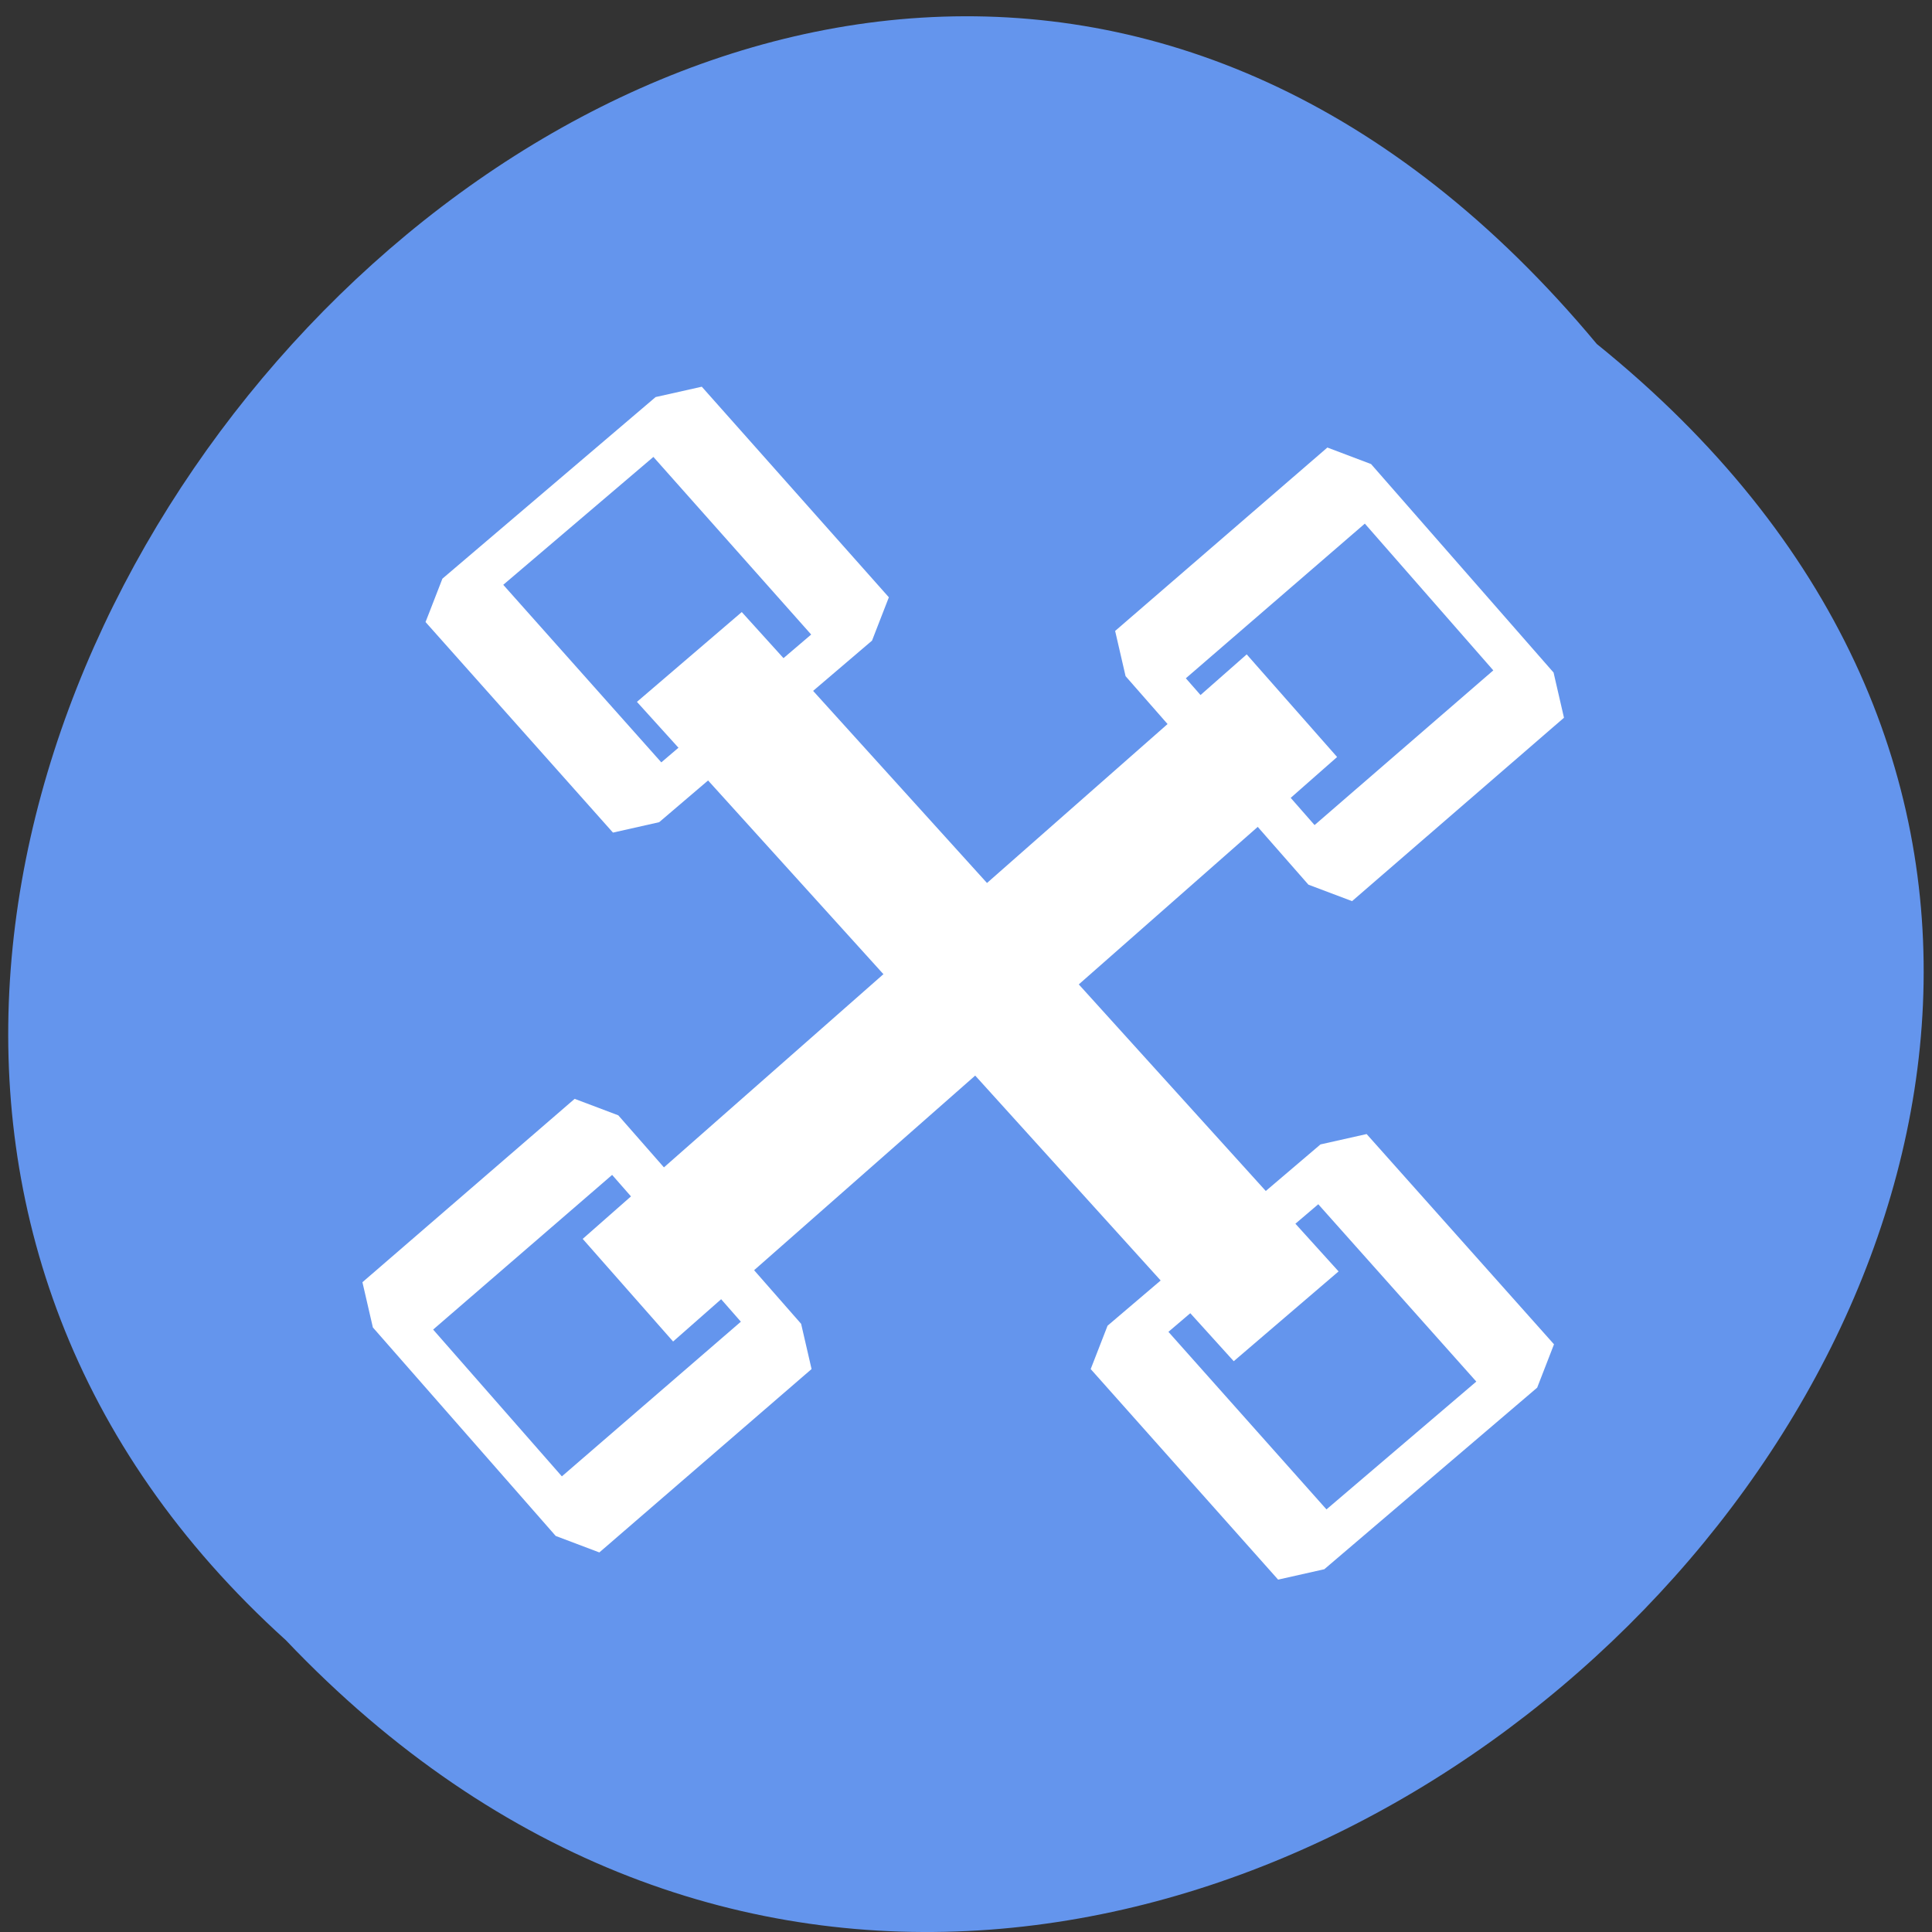 
<svg xmlns="http://www.w3.org/2000/svg" xmlns:xlink="http://www.w3.org/1999/xlink" width="24px" height="24px" viewBox="0 0 24 24" version="1.1">
<rect x="0" y="0" width="24" height="24" fill="#333333" stroke="none"/>
<g id="surface1">
<path style=" stroke:none;fill-rule:nonzero;fill:rgb(39.216%,58.431%,92.941%);fill-opacity:1;" d="M 19.836 4.273 C 31.91 14.02 14.234 31.613 3.551 20.375 C -7.156 10.699 9.555 -8.074 19.836 4.273 Z M 19.836 4.273 "/>
<path style="fill:none;stroke-width:2.5;stroke-linecap:butt;stroke-linejoin:miter;stroke:rgb(100%,100%,100%);stroke-opacity:1;stroke-miterlimit:4;" d="M 373.5 523.891 L 403.721 523.757 " transform="matrix(0.243,0.273,-0.522,0.445,191.274,-326.936)"/>
<path style="fill:none;stroke-width:1.5;stroke-linecap:round;stroke-linejoin:bevel;stroke:rgb(100%,100%,100%);stroke-opacity:1;stroke-miterlimit:4;" d="M 366.782 521.218 L 376.356 521.223 L 376.359 526.29 L 366.778 526.29 Z M 366.782 521.218 " transform="matrix(0.243,0.273,-0.522,0.445,191.274,-326.936)"/>
<path style="fill:none;stroke-width:1.5;stroke-linecap:round;stroke-linejoin:bevel;stroke:rgb(100%,100%,100%);stroke-opacity:1;stroke-miterlimit:4;" d="M 400.781 521.223 L 410.353 521.22 L 410.356 526.287 L 400.775 526.287 Z M 400.781 521.223 " transform="matrix(0.243,0.273,-0.522,0.445,191.274,-326.936)"/>
<path style="fill:none;stroke-width:2.5;stroke-linecap:butt;stroke-linejoin:miter;stroke:rgb(100%,100%,100%);stroke-opacity:1;stroke-miterlimit:4;" d="M 373.503 523.891 L 403.719 523.755 " transform="matrix(-0.275,0.238,-0.448,-0.511,353.465,187.581)"/>
<path style="fill:none;stroke-width:1.5;stroke-linecap:round;stroke-linejoin:bevel;stroke:rgb(100%,100%,100%);stroke-opacity:1;stroke-miterlimit:4;" d="M 366.786 521.22 L 376.359 521.22 L 376.36 526.289 L 366.779 526.285 Z M 366.786 521.22 " transform="matrix(-0.275,0.238,-0.448,-0.511,353.465,187.581)"/>
<path style="fill:none;stroke-width:1.5;stroke-linecap:round;stroke-linejoin:bevel;stroke:rgb(100%,100%,100%);stroke-opacity:1;stroke-miterlimit:4;" d="M 400.777 521.218 L 410.357 521.222 L 410.358 526.291 L 400.778 526.287 Z M 400.777 521.218 " transform="matrix(-0.275,0.238,-0.448,-0.511,353.465,187.581)"/>
</g>
</svg>
